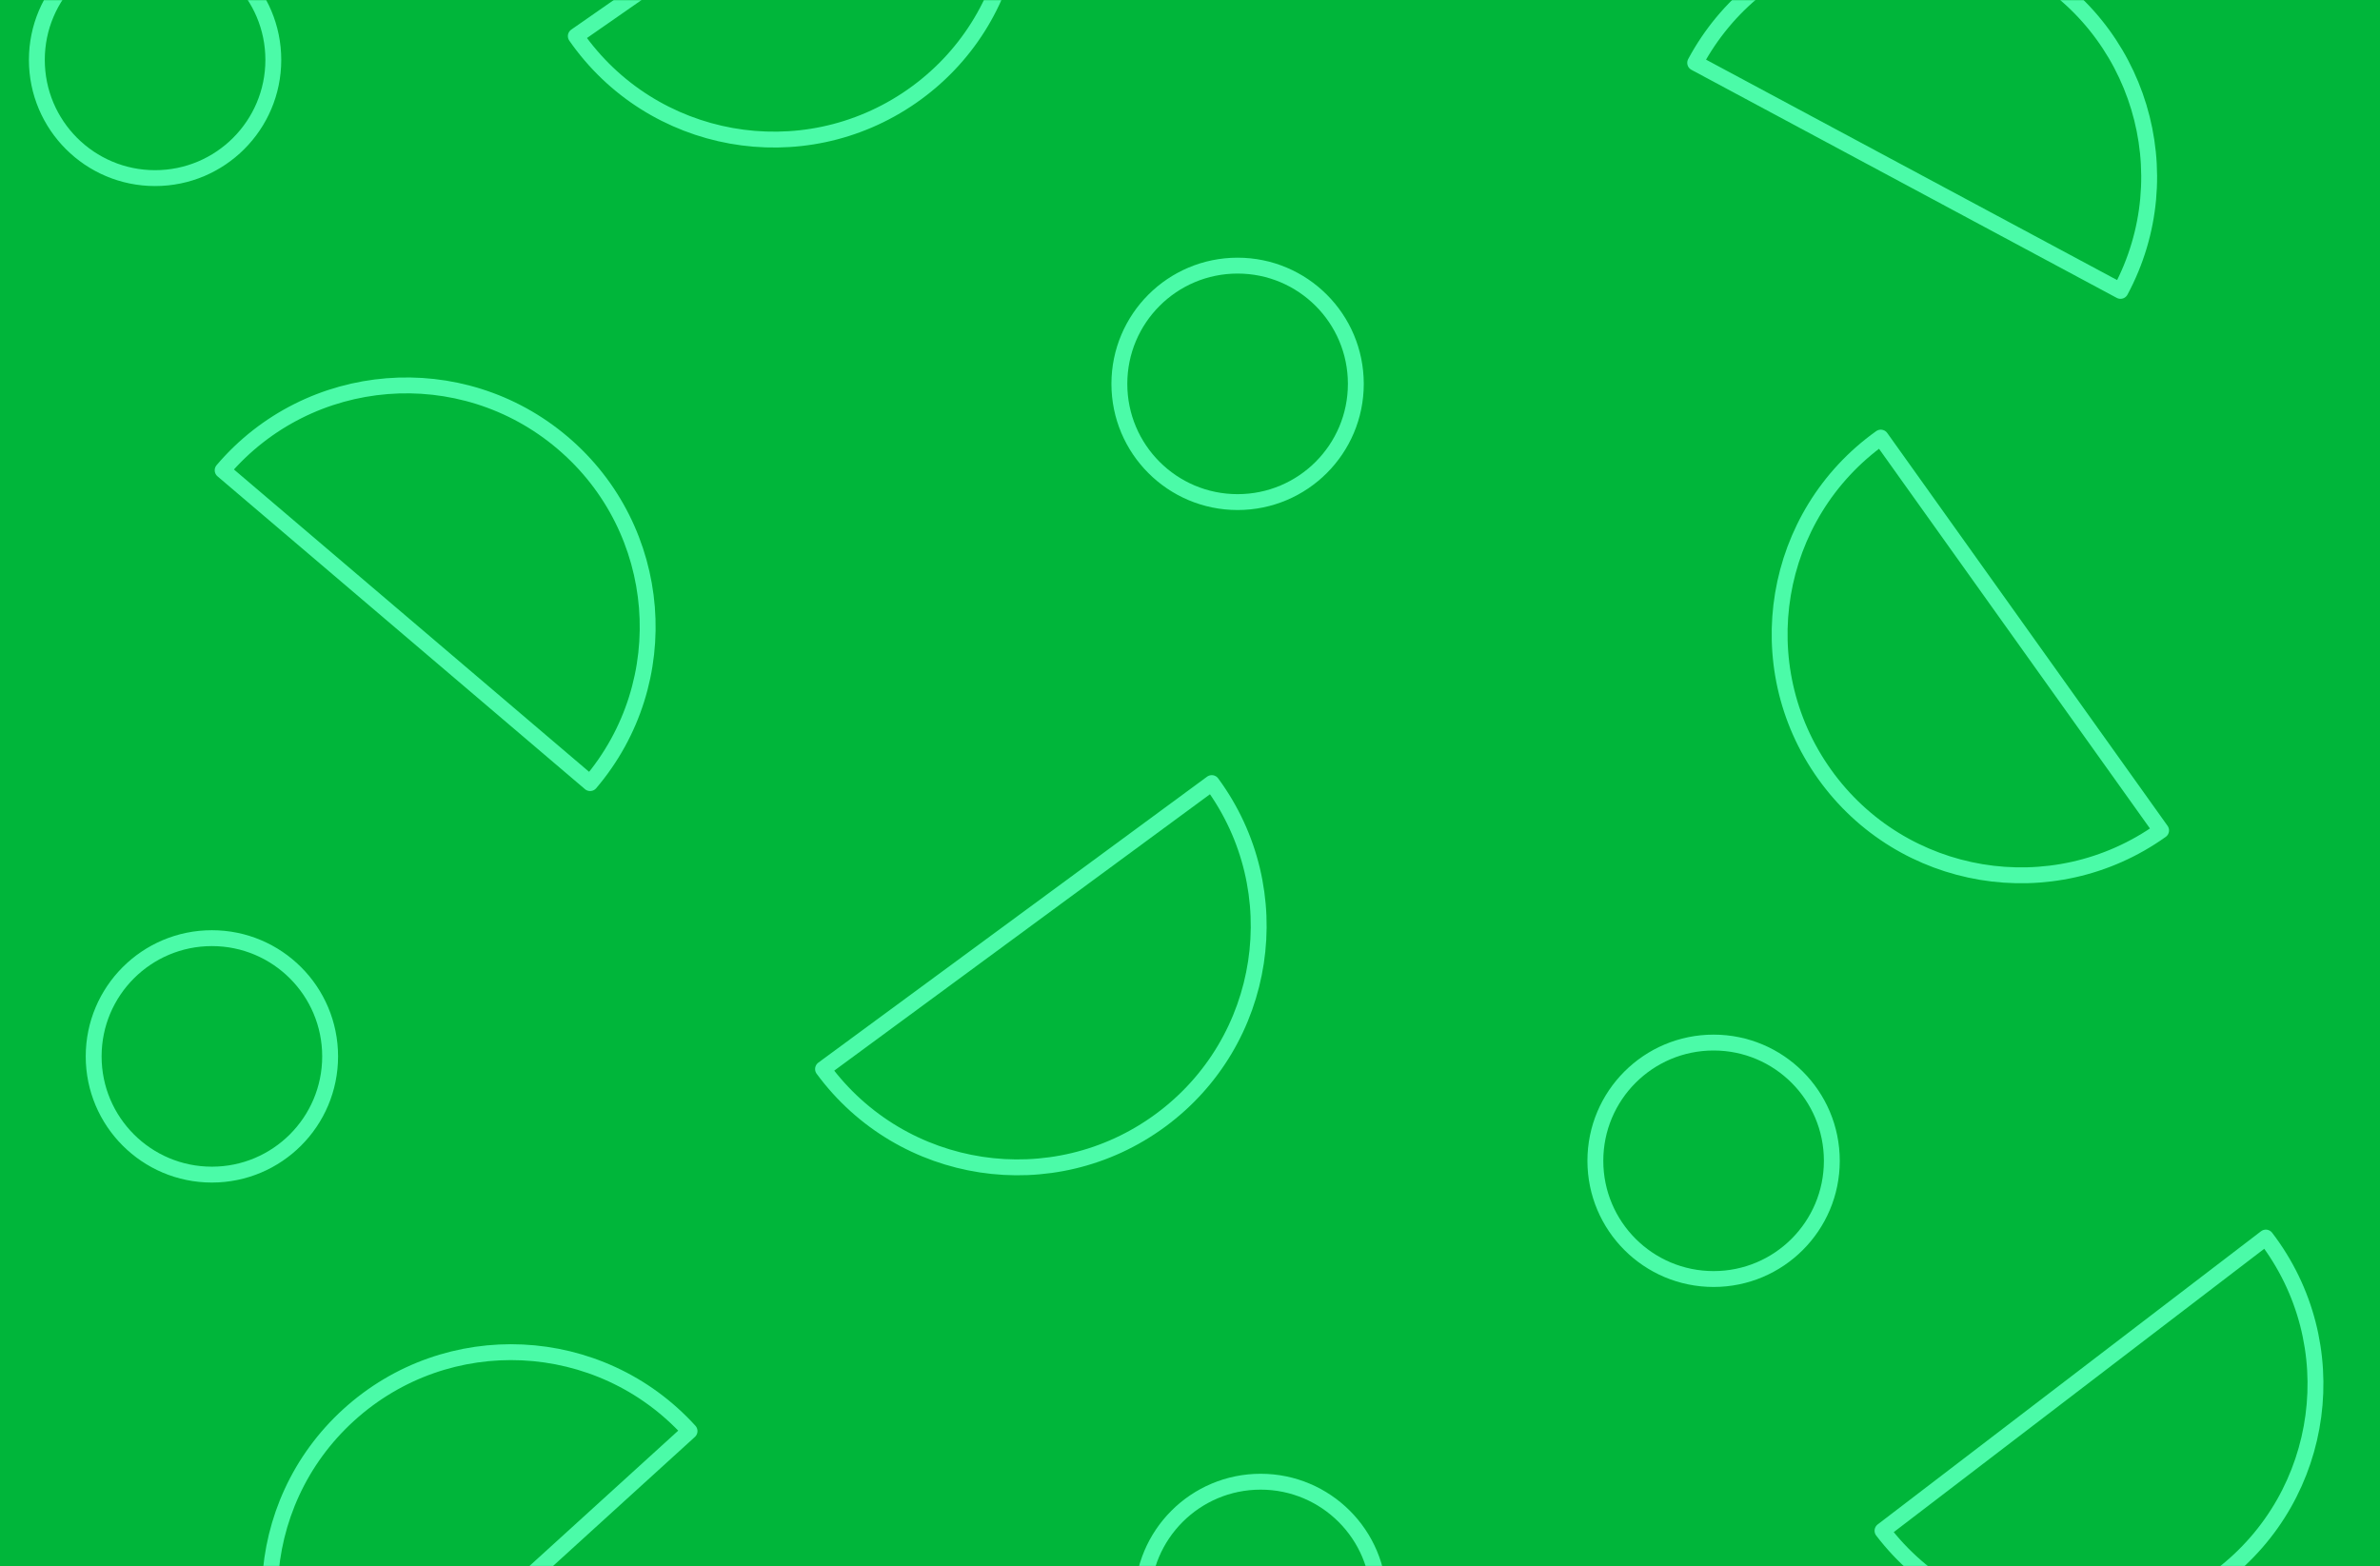 <svg width="1550" height="1020" viewBox="0 0 1550 1020" fill="none" xmlns="http://www.w3.org/2000/svg">
<path d="M1550 0H0V1020H1550V0Z" fill="#00B63A"/>
<mask id="mask0" mask-type="alpha" maskUnits="userSpaceOnUse" x="0" y="0" width="1551" height="1020">
<path d="M1550.19 0H0.189V1020H1550.19V0Z" fill="#00B63A"/>
</mask>
<g mask="url(#mask0)">
<path d="M536 696.24C587.43 766.15 685.79 781.13 755.71 729.71C825.63 678.29 840.6 579.92 789.18 510L536 696.24Z" stroke="#4BFBA8" stroke-width="10.339" stroke-miterlimit="10" stroke-linecap="round" stroke-linejoin="round"/>
<path d="M1380.99 189.444C1422 112.954 1393.25 17.704 1316.76 -23.316C1240.27 -64.326 1145.02 -35.576 1104 40.914L1380.99 189.444Z" stroke="#4BFBA8" stroke-width="10.339" stroke-miterlimit="10" stroke-linecap="round" stroke-linejoin="round"/>
<path d="M375 23.52C424.57 94.76 522.51 112.32 593.75 62.75C664.99 13.18 682.55 -84.76 632.98 -156L375 23.52Z" stroke="#4BFBA8" stroke-width="10.339" stroke-miterlimit="10" stroke-linecap="round" stroke-linejoin="round"/>
<path d="M138 765C180.526 765 215 730.526 215 688C215 645.474 180.526 611 138 611C95.474 611 61 645.474 61 688C61 730.526 95.474 765 138 765Z" stroke="#4BFBA8" stroke-width="10.339" stroke-miterlimit="10" stroke-linecap="round" stroke-linejoin="round"/>
<path d="M821 1119C863.526 1119 898 1084.53 898 1042C898 999.474 863.526 965 821 965C778.474 965 744 999.474 744 1042C744 1084.53 778.474 1119 821 1119Z" fill="#00B63A" stroke="#4BFBA8" stroke-width="10.339" stroke-miterlimit="10" stroke-linecap="round" stroke-linejoin="round"/>
<path d="M1226 996.93C1278.72 1065.87 1377.35 1079.02 1446.29 1026.29C1515.23 973.57 1528.38 874.94 1475.65 806L1226 996.93Z" fill="#00B63A" stroke="#4BFBA8" stroke-width="10.339" stroke-miterlimit="10" stroke-linecap="round" stroke-linejoin="round"/>
<path d="M101 116C143.526 116 178 81.526 178 39C178 -3.526 143.526 -38 101 -38C58.474 -38 24 -3.526 24 39C24 81.526 58.474 116 101 116Z" stroke="#4BFBA8" stroke-width="10.339" stroke-miterlimit="10" stroke-linecap="round" stroke-linejoin="round"/>
<path d="M449.07 932.03C390.67 867.83 291.28 863.14 227.08 921.54C162.88 979.94 158.19 1079.33 216.59 1143.53L449.07 932.03Z" fill="#00B63A" stroke="#4BFBA8" stroke-width="10.339" stroke-miterlimit="10" stroke-linecap="round" stroke-linejoin="round"/>
<path d="M806 327C848.525 327 883 292.526 883 250C883 207.474 848.525 173 806 173C763.474 173 729 207.474 729 250C729 292.526 763.474 327 806 327Z" stroke="#4BFBA8" stroke-width="10.339" stroke-miterlimit="10" stroke-linecap="round" stroke-linejoin="round"/>
</g>
<path d="M1116 833C1158.53 833 1193 798.526 1193 756C1193 713.474 1158.53 679 1116 679C1073.47 679 1039 713.474 1039 756C1039 798.526 1073.47 833 1116 833Z" stroke="#4BFBA8" stroke-width="10.339" stroke-miterlimit="10" stroke-linecap="round" stroke-linejoin="round"/>
<path d="M384.32 510.023C440.58 443.933 432.62 344.753 366.53 288.493C300.44 232.233 201.26 240.193 145 306.283L384.32 510.023Z" stroke="#4BFBA8" stroke-width="10.339" stroke-miterlimit="10" stroke-linecap="round" stroke-linejoin="round"/>
<path d="M1224.88 285C1154.23 335.41 1137.83 433.55 1188.24 504.2C1238.65 574.85 1336.79 591.25 1407.44 540.84L1224.88 285Z" stroke="#4BFBA8" stroke-width="10.339" stroke-miterlimit="10" stroke-linecap="round" stroke-linejoin="round"/>
</svg>
